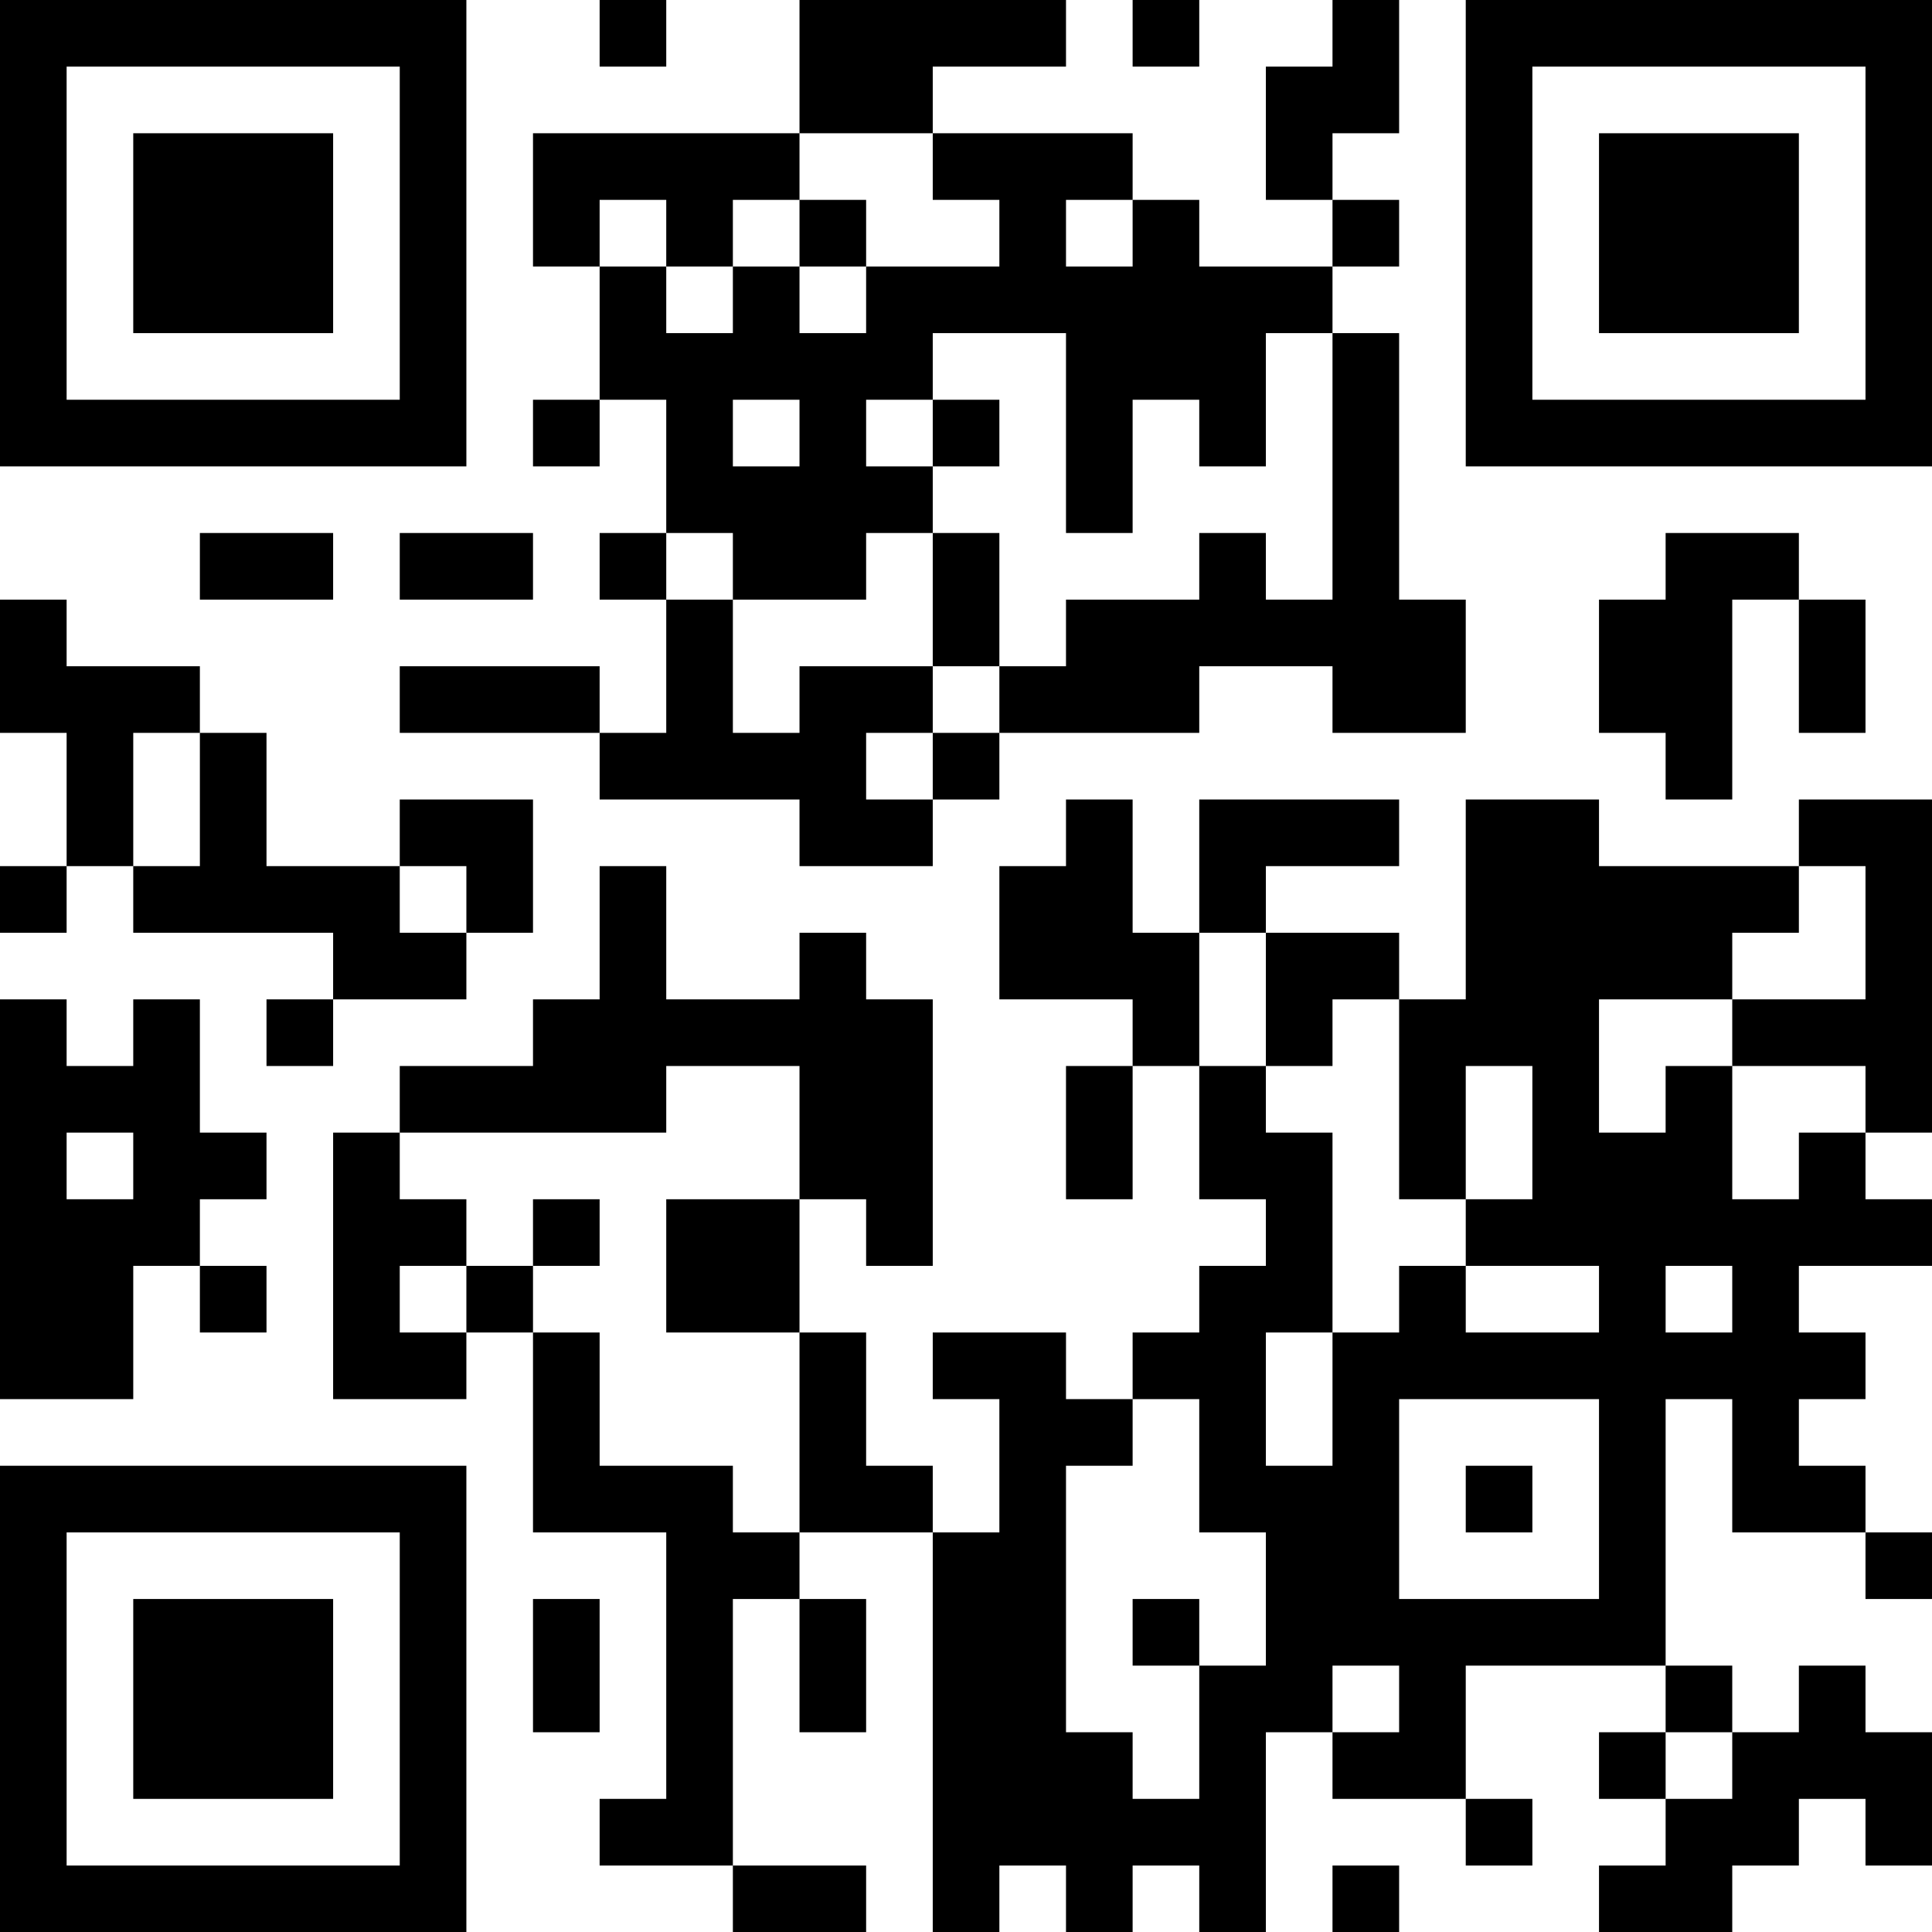 <?xml version="1.0" encoding="UTF-8"?>
<svg xmlns="http://www.w3.org/2000/svg" version="1.1" width="200" height="200" viewBox="0 0 200 200"><rect x="0" y="0" width="200" height="200" fill="#ffffff"/><g transform="scale(6.897)"><g transform="translate(0,0)"><path fill-rule="evenodd" d="M9 0L9 1L10 1L10 0ZM12 0L12 2L8 2L8 4L9 4L9 6L8 6L8 7L9 7L9 6L10 6L10 8L9 8L9 9L10 9L10 11L9 11L9 10L6 10L6 11L9 11L9 12L12 12L12 13L14 13L14 12L15 12L15 11L18 11L18 10L20 10L20 11L22 11L22 9L21 9L21 5L20 5L20 4L21 4L21 3L20 3L20 2L21 2L21 0L20 0L20 1L19 1L19 3L20 3L20 4L18 4L18 3L17 3L17 2L14 2L14 1L16 1L16 0ZM17 0L17 1L18 1L18 0ZM12 2L12 3L11 3L11 4L10 4L10 3L9 3L9 4L10 4L10 5L11 5L11 4L12 4L12 5L13 5L13 4L15 4L15 3L14 3L14 2ZM12 3L12 4L13 4L13 3ZM16 3L16 4L17 4L17 3ZM14 5L14 6L13 6L13 7L14 7L14 8L13 8L13 9L11 9L11 8L10 8L10 9L11 9L11 11L12 11L12 10L14 10L14 11L13 11L13 12L14 12L14 11L15 11L15 10L16 10L16 9L18 9L18 8L19 8L19 9L20 9L20 5L19 5L19 7L18 7L18 6L17 6L17 8L16 8L16 5ZM11 6L11 7L12 7L12 6ZM14 6L14 7L15 7L15 6ZM3 8L3 9L5 9L5 8ZM6 8L6 9L8 9L8 8ZM14 8L14 10L15 10L15 8ZM25 8L25 9L24 9L24 11L25 11L25 12L26 12L26 9L27 9L27 11L28 11L28 9L27 9L27 8ZM0 9L0 11L1 11L1 13L0 13L0 14L1 14L1 13L2 13L2 14L5 14L5 15L4 15L4 16L5 16L5 15L7 15L7 14L8 14L8 12L6 12L6 13L4 13L4 11L3 11L3 10L1 10L1 9ZM2 11L2 13L3 13L3 11ZM16 12L16 13L15 13L15 15L17 15L17 16L16 16L16 18L17 18L17 16L18 16L18 18L19 18L19 19L18 19L18 20L17 20L17 21L16 21L16 20L14 20L14 21L15 21L15 23L14 23L14 22L13 22L13 20L12 20L12 18L13 18L13 19L14 19L14 15L13 15L13 14L12 14L12 15L10 15L10 13L9 13L9 15L8 15L8 16L6 16L6 17L5 17L5 21L7 21L7 20L8 20L8 23L10 23L10 27L9 27L9 28L11 28L11 29L13 29L13 28L11 28L11 24L12 24L12 26L13 26L13 24L12 24L12 23L14 23L14 29L15 29L15 28L16 28L16 29L17 29L17 28L18 28L18 29L19 29L19 26L20 26L20 27L22 27L22 28L23 28L23 27L22 27L22 25L25 25L25 26L24 26L24 27L25 27L25 28L24 28L24 29L26 29L26 28L27 28L27 27L28 27L28 28L29 28L29 26L28 26L28 25L27 25L27 26L26 26L26 25L25 25L25 21L26 21L26 23L28 23L28 24L29 24L29 23L28 23L28 22L27 22L27 21L28 21L28 20L27 20L27 19L29 19L29 18L28 18L28 17L29 17L29 12L27 12L27 13L24 13L24 12L22 12L22 15L21 15L21 14L19 14L19 13L21 13L21 12L18 12L18 14L17 14L17 12ZM6 13L6 14L7 14L7 13ZM27 13L27 14L26 14L26 15L24 15L24 17L25 17L25 16L26 16L26 18L27 18L27 17L28 17L28 16L26 16L26 15L28 15L28 13ZM18 14L18 16L19 16L19 17L20 17L20 20L19 20L19 22L20 22L20 20L21 20L21 19L22 19L22 20L24 20L24 19L22 19L22 18L23 18L23 16L22 16L22 18L21 18L21 15L20 15L20 16L19 16L19 14ZM0 15L0 21L2 21L2 19L3 19L3 20L4 20L4 19L3 19L3 18L4 18L4 17L3 17L3 15L2 15L2 16L1 16L1 15ZM10 16L10 17L6 17L6 18L7 18L7 19L6 19L6 20L7 20L7 19L8 19L8 20L9 20L9 22L11 22L11 23L12 23L12 20L10 20L10 18L12 18L12 16ZM1 17L1 18L2 18L2 17ZM8 18L8 19L9 19L9 18ZM25 19L25 20L26 20L26 19ZM17 21L17 22L16 22L16 26L17 26L17 27L18 27L18 25L19 25L19 23L18 23L18 21ZM21 21L21 24L24 24L24 21ZM22 22L22 23L23 23L23 22ZM8 24L8 26L9 26L9 24ZM17 24L17 25L18 25L18 24ZM20 25L20 26L21 26L21 25ZM25 26L25 27L26 27L26 26ZM20 28L20 29L21 29L21 28ZM0 0L0 7L7 7L7 0ZM1 1L1 6L6 6L6 1ZM2 2L2 5L5 5L5 2ZM22 0L22 7L29 7L29 0ZM23 1L23 6L28 6L28 1ZM24 2L24 5L27 5L27 2ZM0 22L0 29L7 29L7 22ZM1 23L1 28L6 28L6 23ZM2 24L2 27L5 27L5 24Z" fill="#000000"/></g></g></svg>
